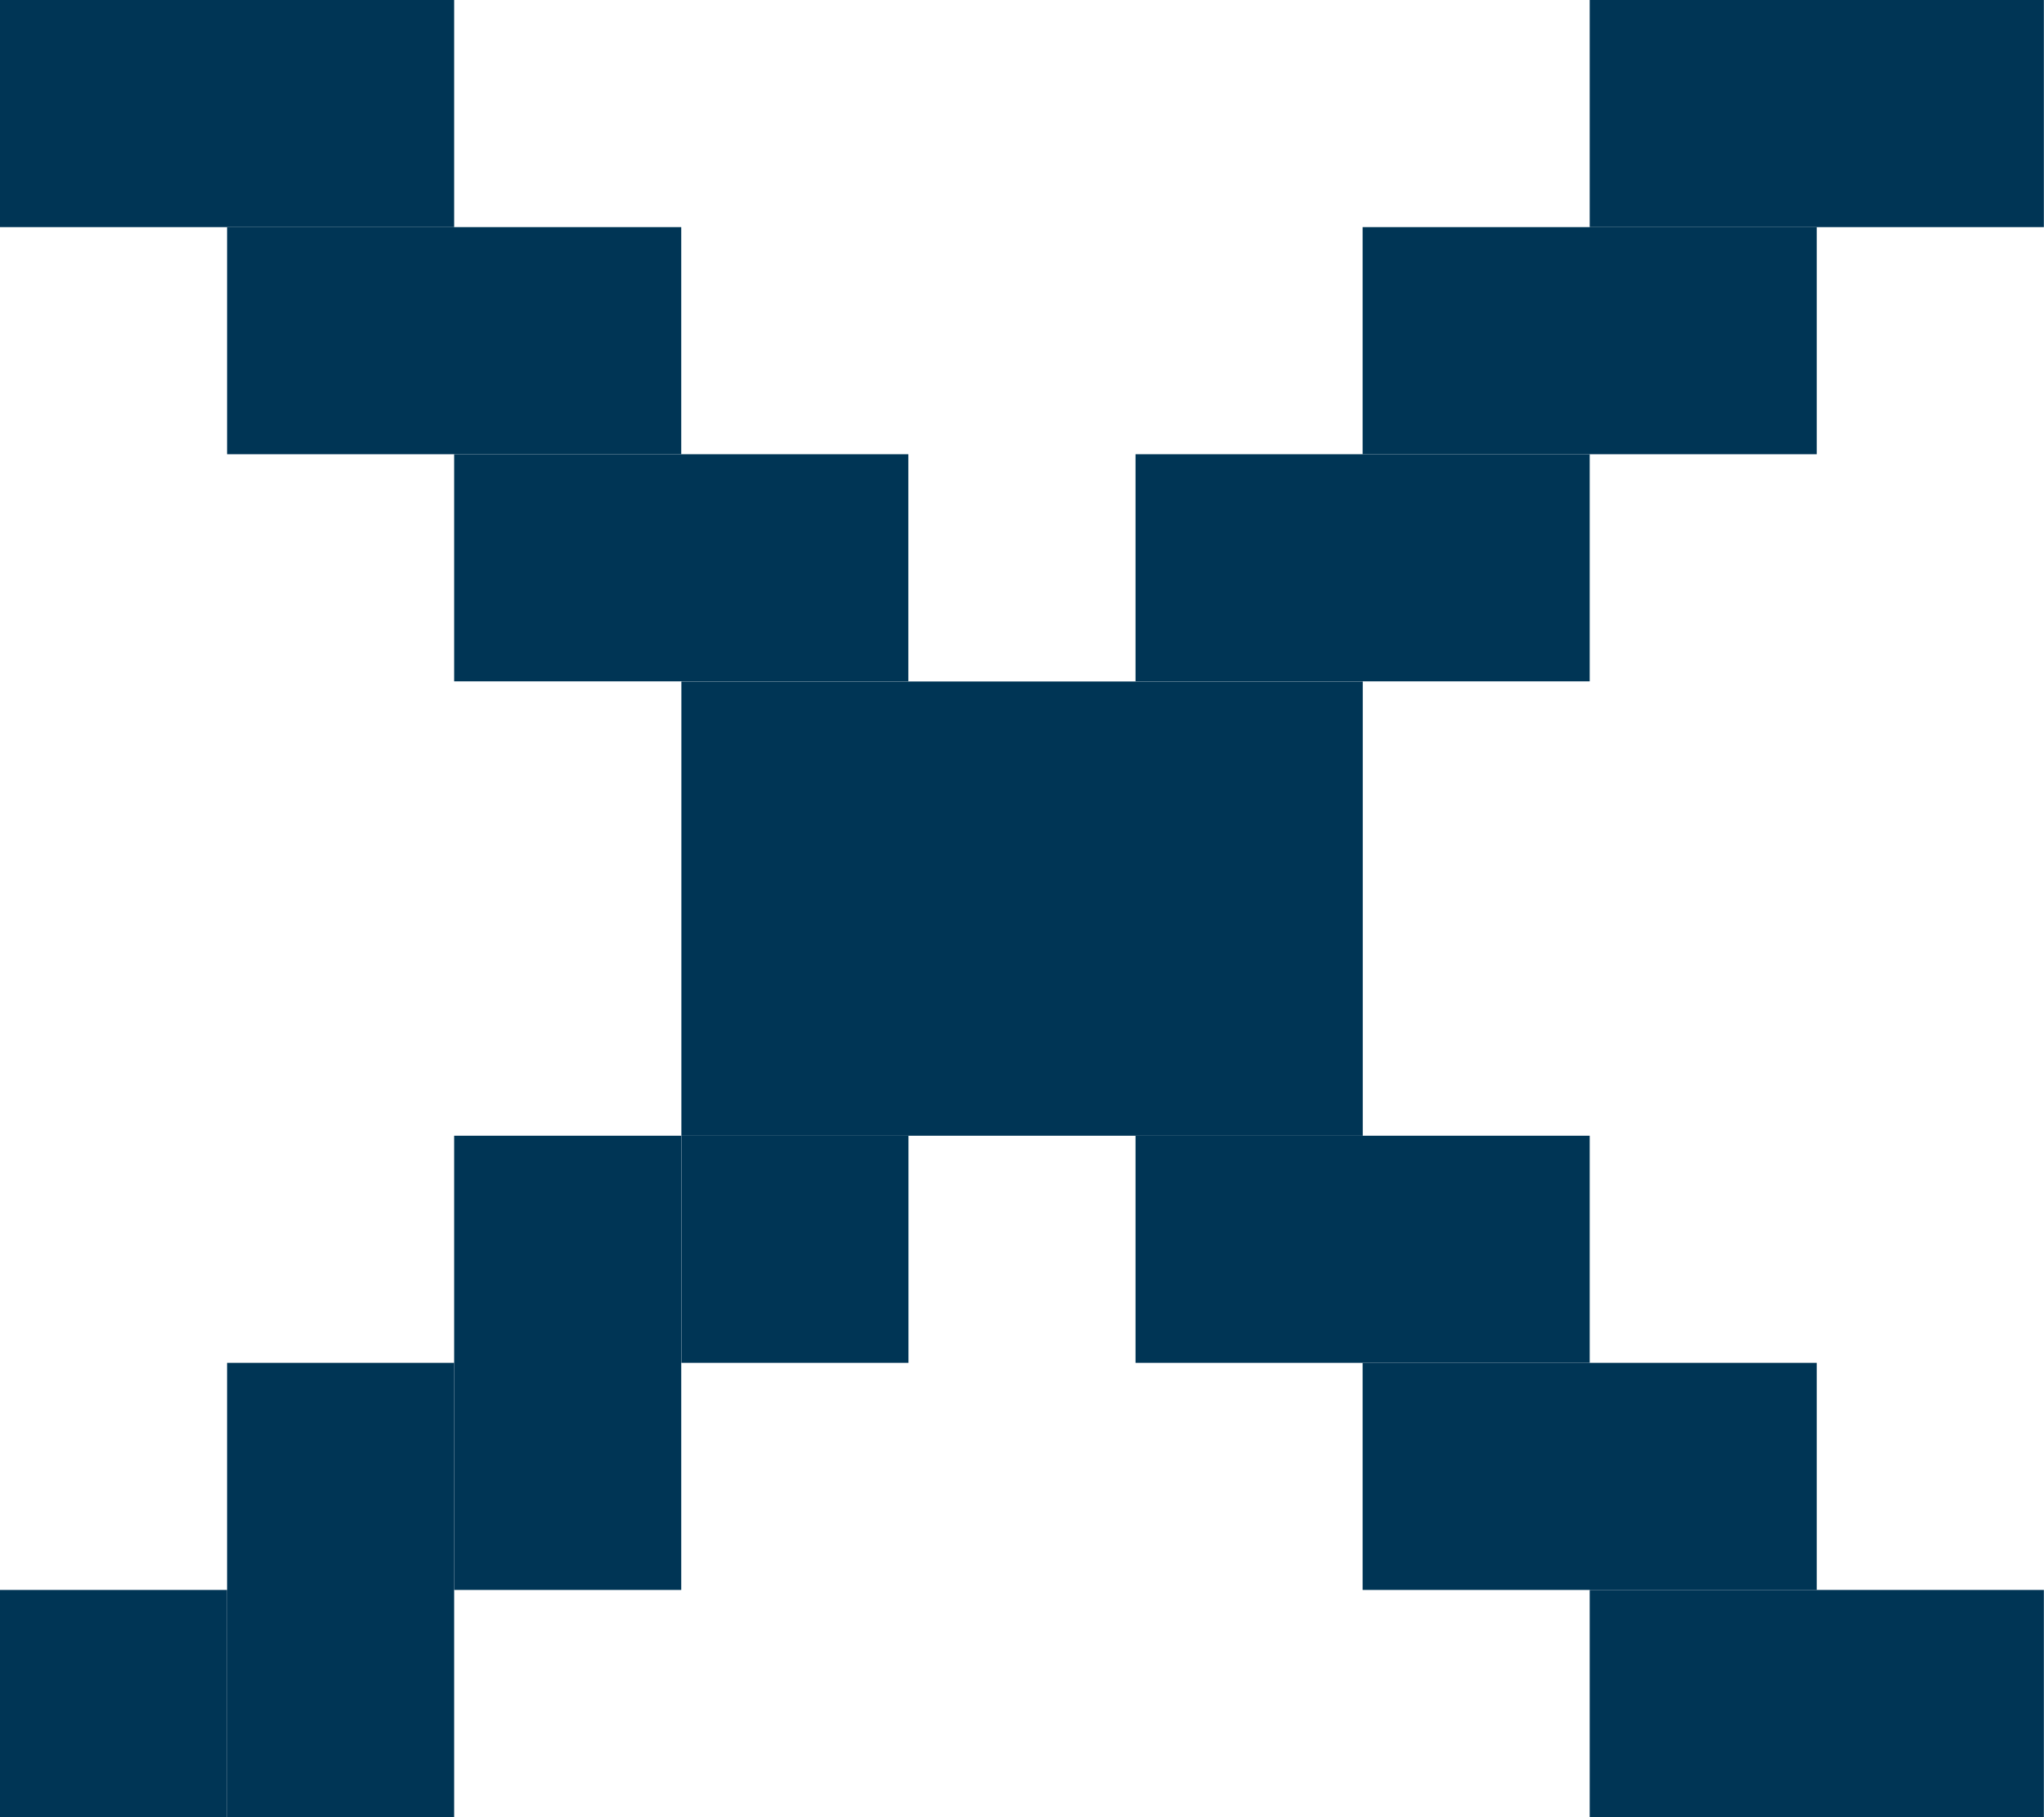 <svg id="x_mark" data-name="x mark" xmlns="http://www.w3.org/2000/svg" width="14.726" height="13.09" viewBox="0 0 14.726 13.09">
  <defs>
    <style>
      .cls-1 {
        fill: #003555;
      }
    </style>
  </defs>
  <rect id="Rectangle_3339" data-name="Rectangle 3339" class="cls-1" width="3.272" height="1.636"/>
  <rect id="Rectangle_3340" data-name="Rectangle 3340" class="cls-1" width="3.272" height="1.636" transform="translate(1.636 1.636)"/>
  <rect id="Rectangle_3341" data-name="Rectangle 3341" class="cls-1" width="3.272" height="1.636" transform="translate(3.272 3.272)"/>
  <rect id="Rectangle_3342" data-name="Rectangle 3342" class="cls-1" width="4.909" height="3.272" transform="translate(4.909 4.909)"/>
  <rect id="Rectangle_3343" data-name="Rectangle 3343" class="cls-1" width="1.636" height="1.636" transform="translate(4.909 8.181)"/>
  <rect id="Rectangle_3344" data-name="Rectangle 3344" class="cls-1" width="1.636" height="3.272" transform="translate(3.272 8.181)"/>
  <rect id="Rectangle_3345" data-name="Rectangle 3345" class="cls-1" width="1.636" height="3.272" transform="translate(1.636 9.817)"/>
  <rect id="Rectangle_3346" data-name="Rectangle 3346" class="cls-1" width="1.636" height="1.636" transform="translate(0 11.453)"/>
  <rect id="Rectangle_3347" data-name="Rectangle 3347" class="cls-1" width="3.272" height="1.636" transform="translate(8.181 8.181)"/>
  <rect id="Rectangle_3348" data-name="Rectangle 3348" class="cls-1" width="3.272" height="1.636" transform="translate(11.453 11.453)"/>
  <rect id="Rectangle_3349" data-name="Rectangle 3349" class="cls-1" width="3.272" height="1.636" transform="translate(9.817 9.817)"/>
  <rect id="Rectangle_3350" data-name="Rectangle 3350" class="cls-1" width="3.272" height="1.636" transform="translate(8.181 3.272)"/>
  <rect id="Rectangle_3351" data-name="Rectangle 3351" class="cls-1" width="3.272" height="1.636" transform="translate(9.817 1.636)"/>
  <rect id="Rectangle_3352" data-name="Rectangle 3352" class="cls-1" width="3.272" height="1.636" transform="translate(11.453)"/>
</svg>
